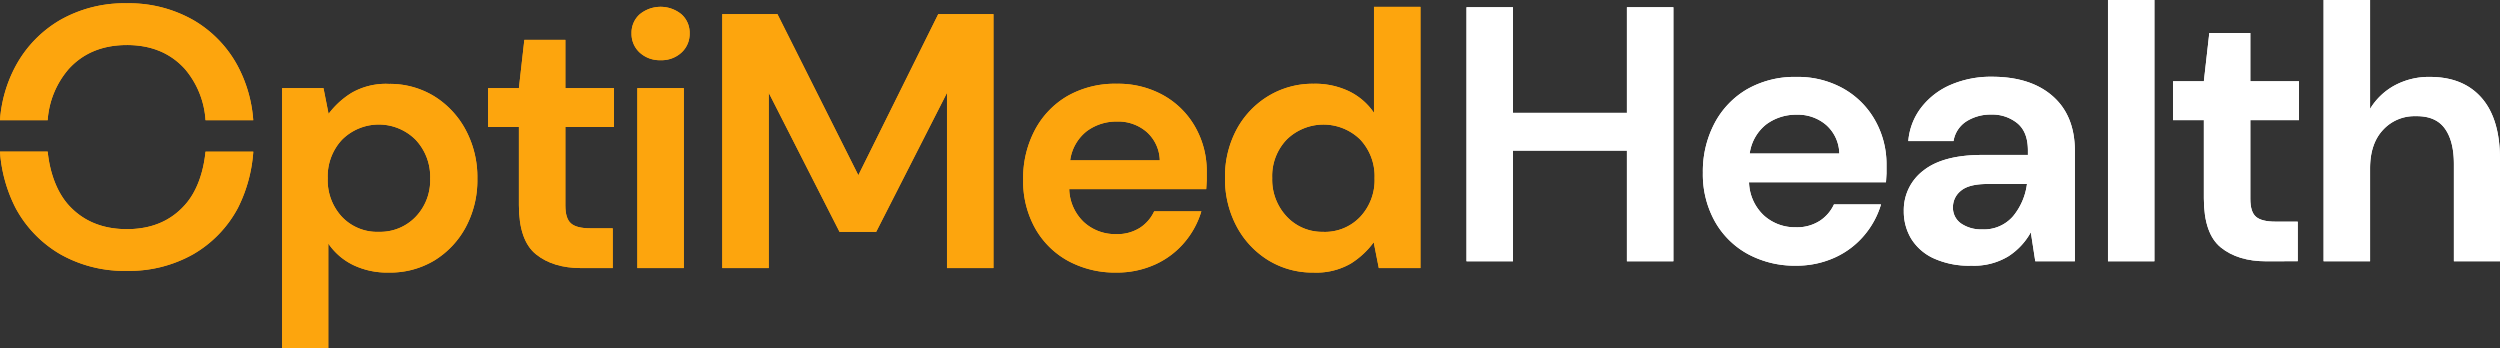 <svg viewBox="0 0 559.54 77.89" xmlns="http://www.w3.org/2000/svg"><rect x="0" y="0" width="559.54" height="77.89" fill="#333333" stroke="none"/><path d="m328.23 58.48v-56.86h10.4v23.64h25.5v-23.64h10.4v56.86h-10.4v-24.77h-25.5v24.77z" fill="#fff"/><path d="m402 59.46a22 22 0 0 1 -10.8-2.6 18.82 18.82 0 0 1 -7.39-7.31 21.6 21.6 0 0 1 -2.68-10.89 23 23 0 0 1 2.64-11.12 19.17 19.17 0 0 1 7.31-7.6 21.49 21.49 0 0 1 11-2.72 20.76 20.76 0 0 1 10.48 2.6 18.61 18.61 0 0 1 7.11 7.11 19.91 19.91 0 0 1 2.56 10v1.87s-.07 1.32-.12 2h-30.65a10.54 10.54 0 0 0 3.29 7.39 10.34 10.34 0 0 0 7.19 2.68 9.42 9.42 0 0 0 5.32-1.42 8.75 8.75 0 0 0 3.21-3.7h10.53a19.2 19.2 0 0 1 -3.78 6.95 18.64 18.64 0 0 1 -6.49 4.91 20.62 20.62 0 0 1 -8.73 1.85zm.08-33.79a11.11 11.11 0 0 0 -6.74 2.15 10 10 0 0 0 -3.73 6.54h20.06a8.77 8.77 0 0 0 -2.91-6.36 9.7 9.7 0 0 0 -6.66-2.33z" fill="#fff"/><path d="m441.25 59.46a19.05 19.05 0 0 1 -8.53-1.67 11.57 11.57 0 0 1 -5-4.42 11.82 11.82 0 0 1 -1.62-6.1 11.09 11.09 0 0 1 4.38-9.09q4.39-3.49 13.16-3.5h10.24v-1q0-4.14-2.36-6.09a8.87 8.87 0 0 0 -5.85-1.95 10.05 10.05 0 0 0 -5.52 1.5 6.44 6.44 0 0 0 -2.92 4.43h-10.12a14.15 14.15 0 0 1 3-7.64 16.55 16.55 0 0 1 6.62-5 22.72 22.72 0 0 1 9.1-1.75q8.61 0 13.56 4.31t5 12.18v24.81h-8.86l-1-6.49a15.07 15.07 0 0 1 -5 5.36 14.8 14.8 0 0 1 -8.28 2.11zm2.35-8.12a8.61 8.61 0 0 0 6.95-2.93 14.18 14.18 0 0 0 3.12-7.23h-8.85q-4.14 0-5.93 1.51a4.65 4.65 0 0 0 -1.79 3.69 4.28 4.28 0 0 0 1.79 3.62 7.87 7.87 0 0 0 4.71 1.34z" fill="#fff"/><path d="m471.8 58.48v-58.48h10.39v58.48z" fill="#fff"/><path d="m507.23 58.48q-6.33 0-10.15-3.08t-3.82-11v-17.51h-6.9v-8.7h6.9l1.22-10.8h9.18v10.8h10.89v8.7h-10.89v17.62q0 2.93 1.26 4c.84.73 2.29 1.1 4.35 1.1h5v8.85z" fill="#fff"/><path d="m520.06 58.48v-58.48h10.4v24.37a14.52 14.52 0 0 1 5.48-5.24 16.12 16.12 0 0 1 7.92-1.91q7.47 0 11.58 4.71t4.1 13.81v22.74h-10.32v-21.77q0-5.19-2.07-8t-6.54-2.71a9.52 9.52 0 0 0 -7.27 3.09q-2.88 3.09-2.88 8.61v20.78z" fill="#fff"/><g fill="#fda50d"><path d="m63.14 77.89v-58.16h9.26l1.14 5.76a18.7 18.7 0 0 1 5.16-4.71 15.37 15.37 0 0 1 8.32-2 19 19 0 0 1 10.16 2.76 19.85 19.85 0 0 1 7.06 7.56 22.35 22.35 0 0 1 2.6 10.9 22.18 22.18 0 0 1 -2.6 10.85 19.6 19.6 0 0 1 -7.06 7.47 19.19 19.19 0 0 1 -10.18 2.68 17.57 17.57 0 0 1 -8-1.71 14.3 14.3 0 0 1 -5.52-4.79v23.4zm21.69-26a11 11 0 0 0 8.17-3.33 11.79 11.79 0 0 0 3.28-8.56 12.08 12.08 0 0 0 -3.28-8.74 11.66 11.66 0 0 0 -16.44 0 12 12 0 0 0 -3.21 8.65 12 12 0 0 0 3.21 8.65 10.84 10.84 0 0 0 8.27 3.33z"/><path d="m130.11 60q-6.33 0-10.15-3.09t-3.82-11v-17.49h-6.9v-8.69h6.9l1.22-10.81h9.18v10.81h10.88v8.69h-10.88v17.58q0 2.93 1.26 4c.84.74 2.29 1.1 4.34 1.1h5v8.9z"/><path d="m147.85 13.47a6.61 6.61 0 0 1 -4.67-1.7 5.65 5.65 0 0 1 -1.83-4.31 5.5 5.5 0 0 1 1.83-4.26 7.36 7.36 0 0 1 9.34 0 5.5 5.5 0 0 1 1.83 4.26 5.65 5.65 0 0 1 -1.83 4.31 6.58 6.58 0 0 1 -4.67 1.7zm-5.2 46.53v-40.27h10.4v40.27z"/><path d="m161.66 60v-56.84h12.34l18.11 36.06 17.89-36.06h12.35v56.84h-10.4v-39.22l-15.85 31.11h-8.2l-15.84-31.11v39.22z"/><path d="m249.87 61a22 22 0 0 1 -10.8-2.6 18.82 18.82 0 0 1 -7.39-7.31 21.59 21.59 0 0 1 -2.68-10.89 23 23 0 0 1 2.64-11.13 19.17 19.17 0 0 1 7.31-7.6 21.51 21.51 0 0 1 11-2.72 20.74 20.74 0 0 1 10.47 2.6 18.61 18.61 0 0 1 7.11 7.11 19.91 19.91 0 0 1 2.56 10v1.87s-.07 1.33-.12 2h-30.66a10.54 10.54 0 0 0 3.29 7.39 10.34 10.34 0 0 0 7.19 2.68 9.42 9.42 0 0 0 5.32-1.4 8.75 8.75 0 0 0 3.21-3.7h10.56a19.2 19.2 0 0 1 -3.78 6.95 18.64 18.64 0 0 1 -6.49 4.91 20.62 20.62 0 0 1 -8.74 1.84zm.13-33.8a11.12 11.12 0 0 0 -6.75 2.15 10 10 0 0 0 -3.73 6.54h20.06a8.81 8.81 0 0 0 -2.92-6.34 9.73 9.73 0 0 0 -6.66-2.35z"/><path d="m294 61a18.89 18.89 0 0 1 -10.15-2.76 19.73 19.73 0 0 1 -7.07-7.56 22.46 22.46 0 0 1 -2.6-10.88 22.22 22.22 0 0 1 2.58-10.8 19.58 19.58 0 0 1 7.07-7.48 19.13 19.13 0 0 1 10.17-2.77 17.54 17.54 0 0 1 8 1.71 14.3 14.3 0 0 1 5.52 4.79v-23.72h10.4v58.47h-9.32l-1.14-5.77a18.65 18.65 0 0 1 -5.15 4.77 15.41 15.41 0 0 1 -8.31 2zm2.19-9.1a10.88 10.88 0 0 0 8.25-3.37 12 12 0 0 0 3.21-8.65 12 12 0 0 0 -3.21-8.65 11.77 11.77 0 0 0 -16.45 0 11.79 11.79 0 0 0 -3.25 8.61 12.07 12.07 0 0 0 3.26 8.64 10.81 10.81 0 0 0 8.17 3.41z"/><path d="m15.38 15.44q4.87-5.35 13-5.36t13 5.36a19.57 19.57 0 0 1 4.62 11.46h10.68a30.43 30.43 0 0 0 -3.44-12.06 26.14 26.14 0 0 0 -10-10.36 29.07 29.07 0 0 0 -14.86-3.74 29 29 0 0 0 -14.91 3.74 26.41 26.41 0 0 0 -10 10.36 30 30 0 0 0 -3.47 12.06h10.67a19.53 19.53 0 0 1 4.71-11.46zm25.95 30.49q-4.83 5.37-12.95 5.36t-13-5.36c-2.65-2.93-4.23-7.28-4.71-12h-10.67a32.57 32.57 0 0 0 3.48 12.6 26.41 26.41 0 0 0 10 10.36 29 29 0 0 0 14.91 3.73 29.06 29.06 0 0 0 14.86-3.72 26.14 26.14 0 0 0 10-10.36 33.08 33.08 0 0 0 3.44-12.6h-10.69c-.47 4.71-2 9.06-4.67 11.99z"/></g><path d="m328.23 58.48v-56.86h10.4v23.64h25.5v-23.64h10.4v56.86h-10.4v-24.77h-25.5v24.77z" fill="#fff"/><path d="m402 59.46a22 22 0 0 1 -10.8-2.6 18.82 18.82 0 0 1 -7.39-7.31 21.6 21.6 0 0 1 -2.68-10.89 23 23 0 0 1 2.64-11.12 19.17 19.17 0 0 1 7.31-7.6 21.49 21.49 0 0 1 11-2.72 20.76 20.76 0 0 1 10.48 2.6 18.61 18.61 0 0 1 7.11 7.11 19.91 19.91 0 0 1 2.56 10v1.87s-.07 1.32-.12 2h-30.65a10.54 10.54 0 0 0 3.29 7.39 10.34 10.34 0 0 0 7.19 2.68 9.42 9.42 0 0 0 5.32-1.42 8.75 8.75 0 0 0 3.21-3.7h10.53a19.2 19.2 0 0 1 -3.78 6.95 18.64 18.64 0 0 1 -6.49 4.91 20.62 20.62 0 0 1 -8.73 1.85zm.08-33.79a11.11 11.11 0 0 0 -6.74 2.15 10 10 0 0 0 -3.73 6.54h20.06a8.77 8.77 0 0 0 -2.91-6.36 9.7 9.7 0 0 0 -6.66-2.33z" fill="#fff"/><path d="m441.25 59.46a19.05 19.05 0 0 1 -8.53-1.67 11.57 11.57 0 0 1 -5-4.42 11.82 11.82 0 0 1 -1.62-6.1 11.09 11.09 0 0 1 4.38-9.09q4.39-3.49 13.16-3.5h10.24v-1q0-4.14-2.36-6.09a8.87 8.87 0 0 0 -5.85-1.95 10.05 10.05 0 0 0 -5.52 1.5 6.44 6.44 0 0 0 -2.92 4.43h-10.12a14.15 14.15 0 0 1 3-7.64 16.55 16.55 0 0 1 6.62-5 22.72 22.72 0 0 1 9.1-1.75q8.61 0 13.56 4.31t5 12.18v24.81h-8.86l-1-6.49a15.07 15.07 0 0 1 -5 5.36 14.8 14.8 0 0 1 -8.28 2.11zm2.35-8.12a8.61 8.61 0 0 0 6.95-2.93 14.18 14.18 0 0 0 3.12-7.23h-8.85q-4.14 0-5.93 1.51a4.65 4.65 0 0 0 -1.79 3.69 4.28 4.28 0 0 0 1.79 3.62 7.87 7.87 0 0 0 4.71 1.34z" fill="#fff"/><path d="m471.8 58.48v-58.48h10.39v58.48z" fill="#fff"/><path d="m507.23 58.48q-6.33 0-10.15-3.08t-3.82-11v-17.51h-6.9v-8.7h6.9l1.22-10.8h9.18v10.8h10.89v8.7h-10.89v17.62q0 2.93 1.26 4c.84.73 2.29 1.1 4.35 1.1h5v8.85z" fill="#fff"/><path d="m520.06 58.48v-58.48h10.4v24.37a14.52 14.52 0 0 1 5.48-5.24 16.12 16.12 0 0 1 7.92-1.91q7.47 0 11.58 4.71t4.1 13.81v22.74h-10.32v-21.77q0-5.19-2.07-8t-6.54-2.71a9.52 9.52 0 0 0 -7.27 3.09q-2.88 3.09-2.88 8.61v20.78z" fill="#fff"/><path d="m63.14 77.89v-58.16h9.26l1.14 5.76a18.7 18.7 0 0 1 5.16-4.71 15.37 15.37 0 0 1 8.32-2 19 19 0 0 1 10.16 2.76 19.85 19.85 0 0 1 7.06 7.56 22.35 22.35 0 0 1 2.6 10.9 22.18 22.18 0 0 1 -2.6 10.85 19.6 19.6 0 0 1 -7.06 7.47 19.19 19.19 0 0 1 -10.18 2.68 17.57 17.57 0 0 1 -8-1.71 14.3 14.3 0 0 1 -5.52-4.79v23.4zm21.69-26a11 11 0 0 0 8.17-3.33 11.79 11.79 0 0 0 3.28-8.56 12.08 12.08 0 0 0 -3.28-8.74 11.66 11.66 0 0 0 -16.44 0 12 12 0 0 0 -3.21 8.65 12 12 0 0 0 3.21 8.65 10.84 10.84 0 0 0 8.27 3.33z" fill="#fda50d"/><path d="m130.11 60q-6.33 0-10.15-3.09t-3.82-11v-17.49h-6.9v-8.69h6.9l1.22-10.81h9.18v10.81h10.88v8.69h-10.88v17.58q0 2.93 1.26 4c.84.74 2.29 1.1 4.34 1.1h5v8.9z" fill="#fda50d"/><path d="m147.85 13.47a6.61 6.61 0 0 1 -4.67-1.7 5.65 5.65 0 0 1 -1.83-4.31 5.5 5.5 0 0 1 1.83-4.26 7.36 7.36 0 0 1 9.34 0 5.5 5.5 0 0 1 1.83 4.26 5.65 5.65 0 0 1 -1.83 4.31 6.58 6.58 0 0 1 -4.67 1.7zm-5.2 46.53v-40.27h10.4v40.27z" fill="#fda50d"/><path d="m161.66 60v-56.84h12.34l18.11 36.06 17.89-36.06h12.35v56.84h-10.4v-39.22l-15.85 31.11h-8.2l-15.84-31.11v39.22z" fill="#fda50d"/><path d="m249.87 61a22 22 0 0 1 -10.8-2.6 18.82 18.82 0 0 1 -7.39-7.31 21.59 21.59 0 0 1 -2.68-10.89 23 23 0 0 1 2.64-11.13 19.17 19.17 0 0 1 7.31-7.6 21.51 21.51 0 0 1 11-2.72 20.74 20.74 0 0 1 10.47 2.6 18.61 18.61 0 0 1 7.11 7.11 19.91 19.91 0 0 1 2.56 10v1.87s-.07 1.33-.12 2h-30.66a10.54 10.54 0 0 0 3.29 7.39 10.34 10.34 0 0 0 7.19 2.68 9.42 9.42 0 0 0 5.32-1.4 8.75 8.75 0 0 0 3.21-3.7h10.56a19.2 19.2 0 0 1 -3.78 6.95 18.64 18.64 0 0 1 -6.49 4.91 20.62 20.62 0 0 1 -8.74 1.84zm.13-33.8a11.12 11.12 0 0 0 -6.75 2.15 10 10 0 0 0 -3.73 6.54h20.06a8.81 8.81 0 0 0 -2.92-6.34 9.73 9.73 0 0 0 -6.66-2.35z" fill="#fda50d"/><path d="m294 61a18.89 18.89 0 0 1 -10.15-2.76 19.73 19.73 0 0 1 -7.07-7.56 22.46 22.46 0 0 1 -2.6-10.88 22.22 22.22 0 0 1 2.58-10.8 19.58 19.58 0 0 1 7.07-7.48 19.13 19.13 0 0 1 10.17-2.77 17.54 17.54 0 0 1 8 1.71 14.3 14.3 0 0 1 5.52 4.79v-23.72h10.4v58.47h-9.32l-1.14-5.77a18.65 18.65 0 0 1 -5.15 4.77 15.41 15.41 0 0 1 -8.31 2zm2.19-9.1a10.88 10.88 0 0 0 8.25-3.37 12 12 0 0 0 3.21-8.65 12 12 0 0 0 -3.21-8.65 11.77 11.77 0 0 0 -16.45 0 11.79 11.79 0 0 0 -3.25 8.61 12.07 12.07 0 0 0 3.26 8.64 10.81 10.81 0 0 0 8.17 3.41z" fill="#fda50d"/><path d="m15.38 15.44q4.87-5.35 13-5.36t13 5.36a19.57 19.57 0 0 1 4.62 11.46h10.68a30.43 30.43 0 0 0 -3.44-12.06 26.14 26.14 0 0 0 -10-10.36 29.07 29.07 0 0 0 -14.86-3.74 29 29 0 0 0 -14.91 3.74 26.41 26.41 0 0 0 -10 10.36 30 30 0 0 0 -3.47 12.06h10.67a19.53 19.53 0 0 1 4.71-11.46zm25.95 30.49q-4.83 5.37-12.95 5.36t-13-5.36c-2.65-2.93-4.23-7.28-4.71-12h-10.67a32.57 32.57 0 0 0 3.48 12.6 26.41 26.41 0 0 0 10 10.36 29 29 0 0 0 14.91 3.73 29.06 29.06 0 0 0 14.86-3.72 26.14 26.14 0 0 0 10-10.36 33.08 33.08 0 0 0 3.44-12.6h-10.69c-.47 4.71-2 9.06-4.67 11.99z" fill="#fda50d"/></svg>